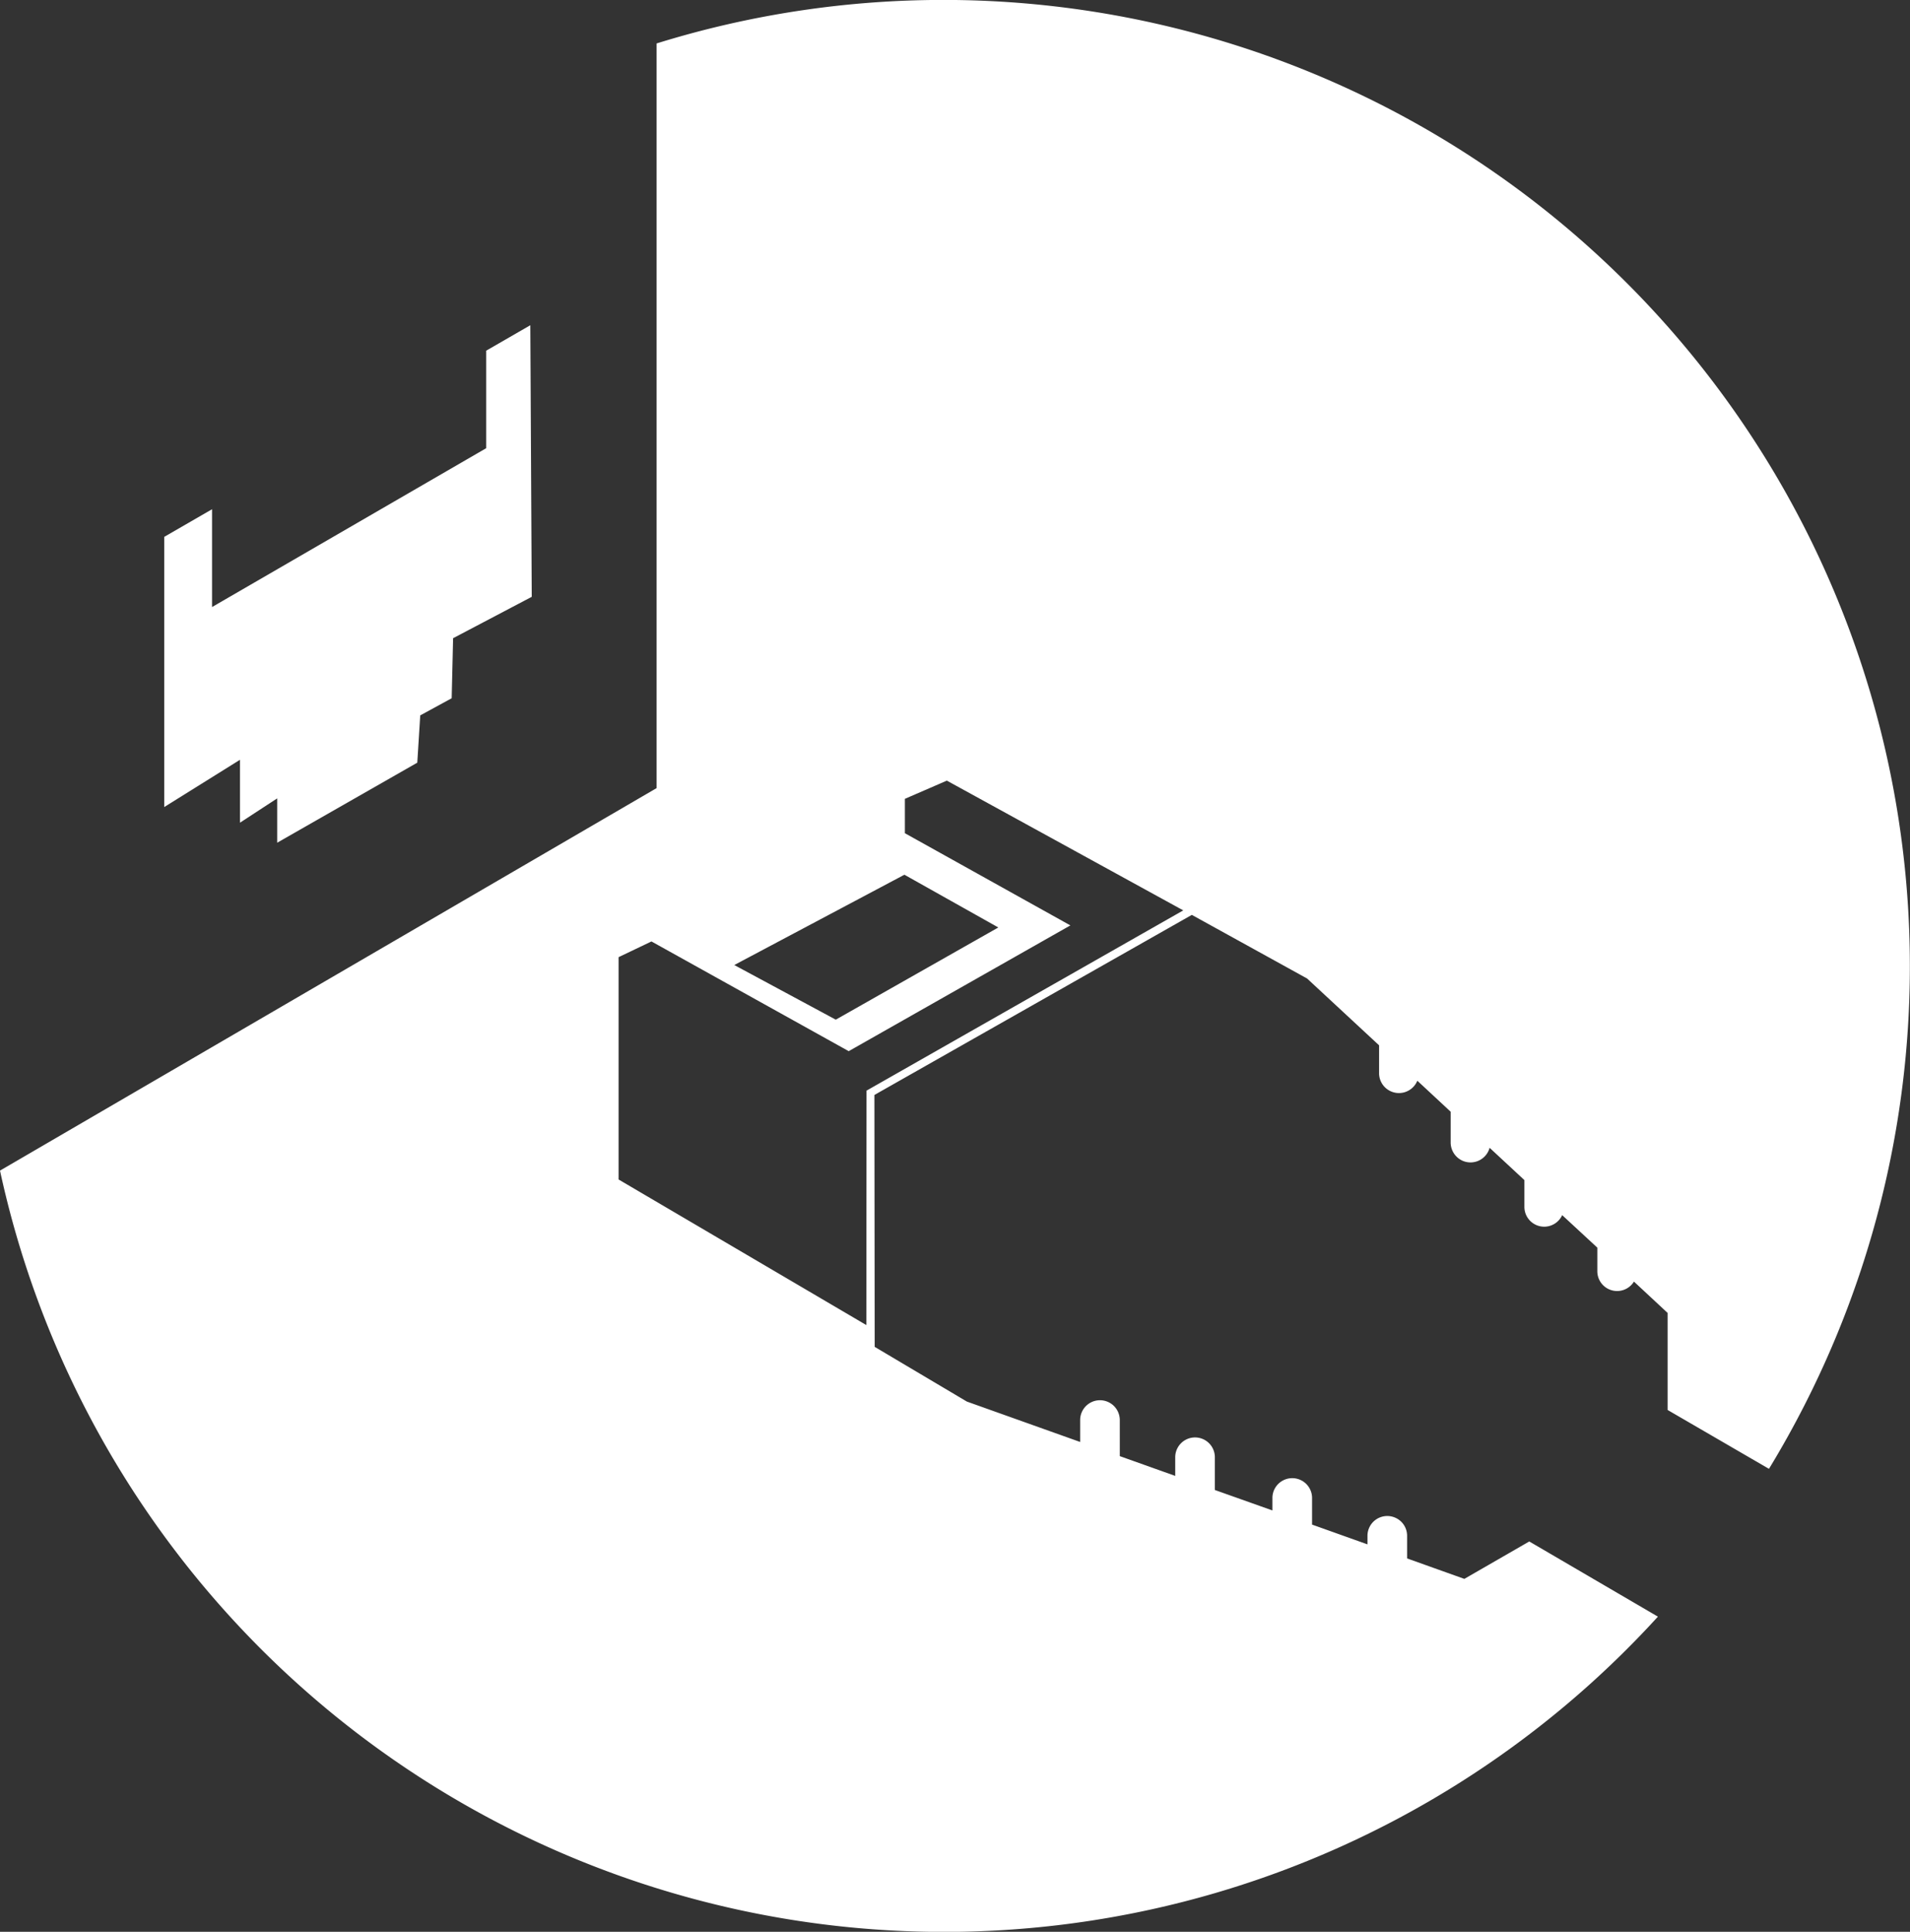 <svg xmlns="http://www.w3.org/2000/svg" width="64.63" height="65.372" viewBox="0 0 64.63 65.372"><rect x="0" y="0" width="64.63" height="65.372" fill="#333333" stroke="none"/><defs><style>.a{fill:#fff;}</style></defs><path class="a" d="M662.994,101.116l-1.937-.692v-.765a.666.666,0,0,0-.395-.611h0a.67.67,0,0,0-.946.611v.289l-1.875-.669v-.926a.671.671,0,0,0-1.341,0V98.8l-1.948-.692V97a.67.67,0,0,0-1.341,0v.631l-1.876-.669V95.741a.67.67,0,0,0-1.341,0v.742l-3.833-1.367-3.12-1.852-.009-8.524,10.741-6.094,3.9,2.153,2.436,2.261,0,.944a.672.672,0,0,0,1.294.254l1.128,1.049,0,1.043a.678.678,0,0,0,.395.613.67.67,0,0,0,.923-.435l1.177,1.093,0,.906a.67.67,0,0,0,1.279.28l1.189,1.1V90.7a.669.669,0,0,0,1.239.356l1.139,1.06V95.4l3.43,1.992a32.705,32.705,0,0,0-37.64-48.236v25.2L613.444,87.3a32.684,32.684,0,0,0,56.1,15.094l-4.353-2.544ZM644.047,77.287l3.178,1.785-5.5,3.12-3.435-1.849Zm-1.288,15.24L634.375,87.6V80.077l1.113-.532,6.675,3.713,7.5-4.256-5.6-3.12V74.719l1.42-.616,8,4.391-10.718,6.1Z" transform="translate(-613.444 -47.686)"/><path class="a" d="M626.242,52.314v3.3l-9.277,5.376v-3.31l-1.618.935v9.143l2.564-1.6v2.129l1.258-.822v1.5l4.741-2.709.1-1.6,1.064-.58.048-2.032,2.661-1.4-.048-9.191Z" transform="translate(-609.79 -40.447)"/></svg>